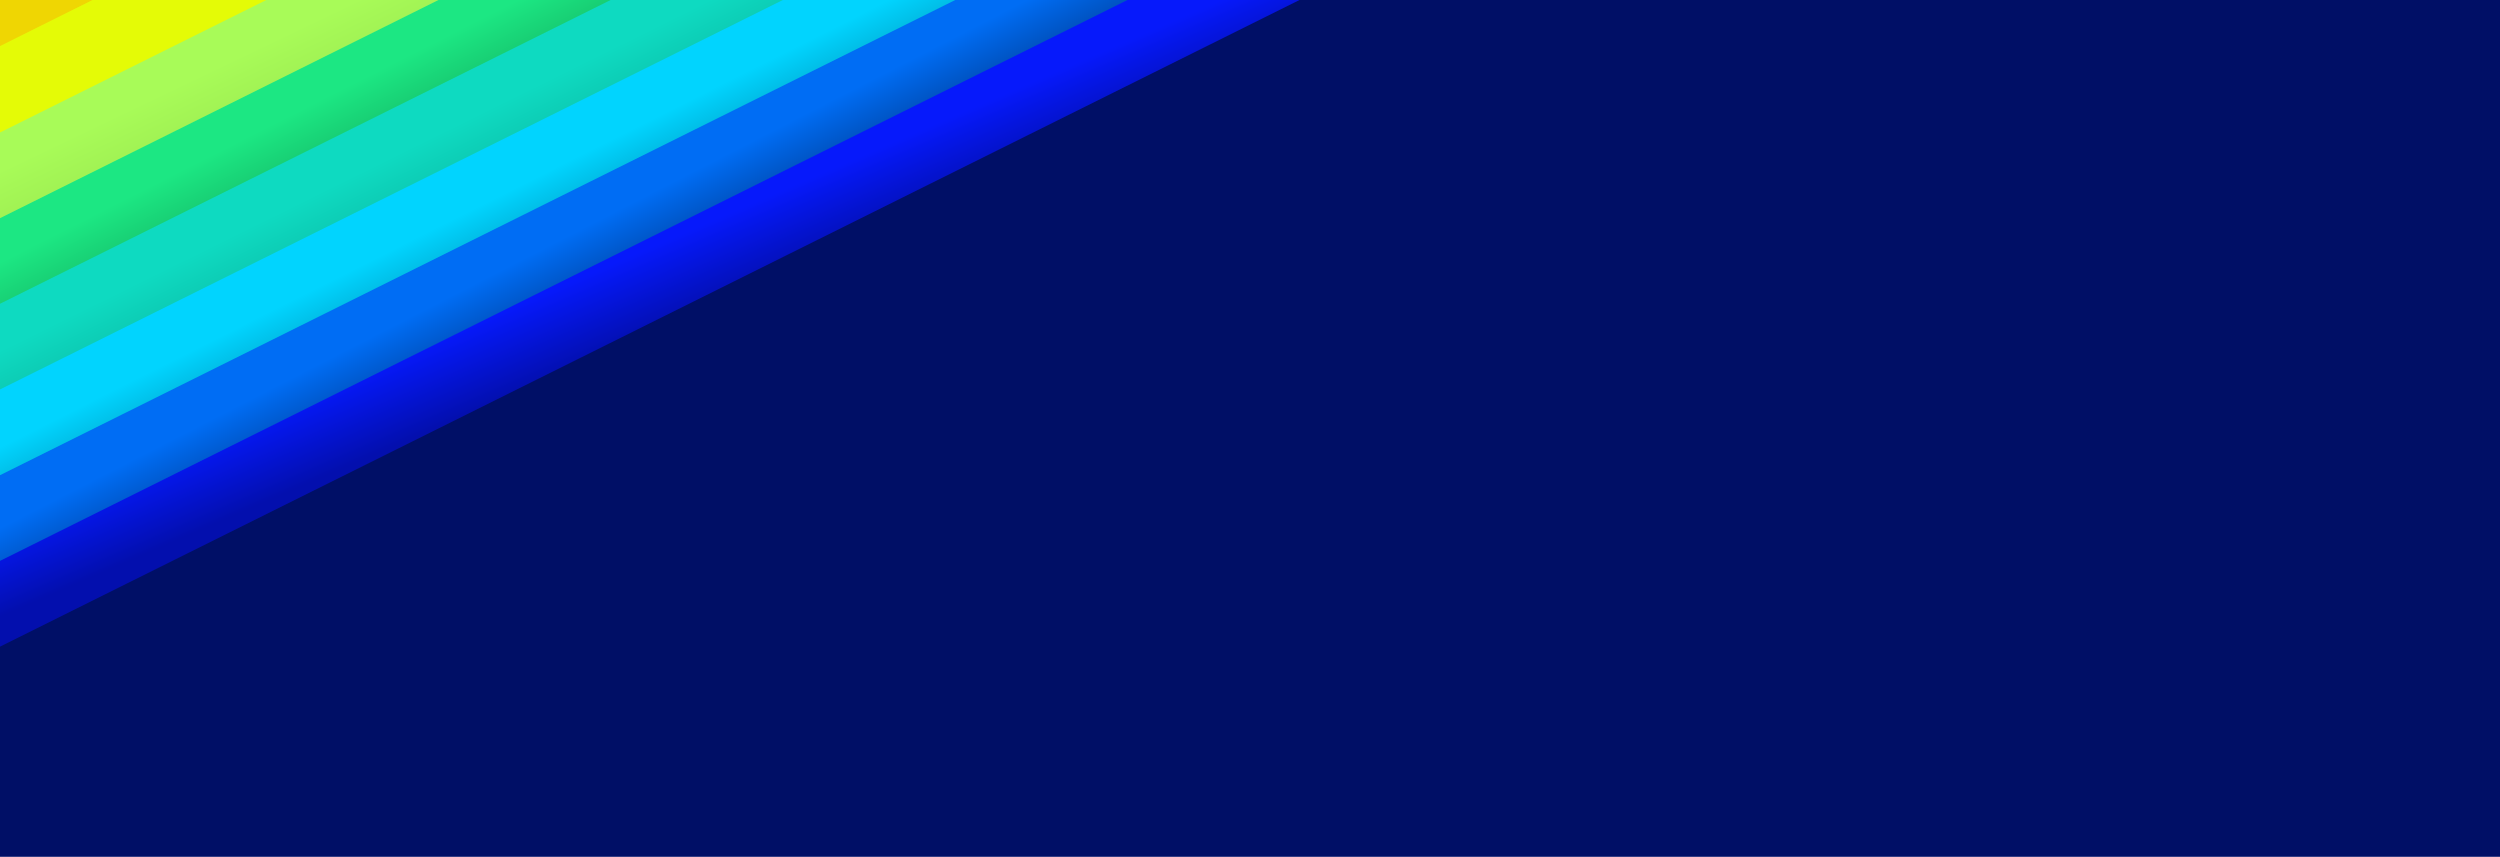 <?xml version="1.0" encoding="utf-8"?>
<!-- Generator: Adobe Illustrator 27.6.1, SVG Export Plug-In . SVG Version: 6.00 Build 0)  -->
<svg version="1.1" id="Livello_1" xmlns="http://www.w3.org/2000/svg" xmlns:xlink="http://www.w3.org/1999/xlink" x="0px" y="0px"
	 viewBox="0 0 1278 438" style="enable-background:new 0 0 1278 438;" xml:space="preserve">
<style type="text/css">
	.st0{fill:#000F66;}
	.st1{clip-path:url(#SVGID_00000101089375015774560650000011416197039541546632_);}
	.st2{fill:url(#SVGID_00000003062827655331964140000014759498447040378017_);}
	.st3{fill:url(#SVGID_00000159455150887285369540000014512482091350700477_);}
	.st4{fill:url(#SVGID_00000157285641999508197530000004682946042105368734_);}
	.st5{fill:url(#SVGID_00000142161323229810613800000007059950606723311792_);}
	.st6{fill:url(#SVGID_00000111162239777901471020000000565046216758696320_);}
	.st7{fill:url(#SVGID_00000011006109149530016300000014233534760545123234_);}
	.st8{fill:url(#SVGID_00000002354896300691661830000006052392290818764468_);}
	.st9{fill:#EFD603;}
</style>
<rect class="st0" width="1278" height="438"/>
<g>
	<defs>
		<rect id="SVGID_1_" width="1278" height="438"/>
	</defs>
	<clipPath id="SVGID_00000015341261283639641350000009388618655155064486_">
		<use xlink:href="#SVGID_1_"  style="overflow:visible;"/>
	</clipPath>
	<g style="clip-path:url(#SVGID_00000015341261283639641350000009388618655155064486_);">
		<g>
			
				<linearGradient id="SVGID_00000122704051170928984050000016862650349124161705_" gradientUnits="userSpaceOnUse" x1="324.837" y1="172.781" x2="309.796" y2="134.598" gradientTransform="matrix(0.999 -3.382825e-02 3.382825e-02 0.999 -0.268 10.663)">
				<stop  offset="0" style="stop-color:#030FAE"/>
				<stop  offset="1" style="stop-color:#0619FB"/>
			</linearGradient>
			<polygon style="fill:url(#SVGID_00000122704051170928984050000016862650349124161705_);" points="-6.9,334 -24.7,298.2 
				647.1,-36.1 664.9,-0.3 			"/>
		</g>
		<g>
			
				<linearGradient id="SVGID_00000144328993889445866650000002612086303567124143_" gradientUnits="userSpaceOnUse" x1="327.256" y1="130.857" x2="315.607" y2="106.19" gradientTransform="matrix(0.999 -3.382825e-02 3.382825e-02 0.999 -0.268 10.663)">
				<stop  offset="0" style="stop-color:#004FBA"/>
				<stop  offset="1" style="stop-color:#006DF4"/>
			</linearGradient>
			<polygon style="fill:url(#SVGID_00000144328993889445866650000002612086303567124143_);" points="-8.4,290.9 -26.2,255.1 
				645.6,-79.2 663.4,-43.3 			"/>
		</g>
		<g>
			
				<linearGradient id="SVGID_00000116939590250878928590000003691093965206088372_" gradientUnits="userSpaceOnUse" x1="326.096" y1="85.808" x2="317.874" y2="67.993" gradientTransform="matrix(0.999 -3.382825e-02 3.382825e-02 0.999 -0.268 10.663)">
				<stop  offset="0" style="stop-color:#01B7DF"/>
				<stop  offset="1" style="stop-color:#01D4FE"/>
			</linearGradient>
			<polygon style="fill:url(#SVGID_00000116939590250878928590000003691093965206088372_);" points="-9.8,247.8 -27.6,212 
				644.2,-122.2 662,-86.4 			"/>
		</g>
		<g>
			
				<linearGradient id="SVGID_00000087402772011090219240000001533490554574570425_" gradientUnits="userSpaceOnUse" x1="333.268" y1="58.975" x2="316.823" y2="22.66" gradientTransform="matrix(0.999 -3.382825e-02 3.382825e-02 0.999 -0.268 10.663)">
				<stop  offset="0" style="stop-color:#0CBDA7"/>
				<stop  offset="1" style="stop-color:#0EDAC1"/>
			</linearGradient>
			<polygon style="fill:url(#SVGID_00000087402772011090219240000001533490554574570425_);" points="-11.3,204.7 -29.1,168.9 
				642.7,-165.3 660.5,-129.5 			"/>
		</g>
		<g>
			
				<linearGradient id="SVGID_00000083773633112193682030000001204277899658852507_" gradientUnits="userSpaceOnUse" x1="328.55" y1="4.681" x2="314.846" y2="-24.782" gradientTransform="matrix(0.999 -3.382825e-02 3.382825e-02 0.999 -0.268 10.663)">
				<stop  offset="0" style="stop-color:#16C26C"/>
				<stop  offset="1" style="stop-color:#1CE783"/>
			</linearGradient>
			<polygon style="fill:url(#SVGID_00000083773633112193682030000001204277899658852507_);" points="-12.7,161.6 -30.5,125.8 
				641.2,-208.4 659.1,-172.6 			"/>
		</g>
		<g>
			
				<linearGradient id="SVGID_00000098921590329335885390000014612533731728503691_" gradientUnits="userSpaceOnUse" x1="336.099" y1="-19.404" x2="316.914" y2="-63.257" gradientTransform="matrix(0.999 -3.382825e-02 3.382825e-02 0.999 -0.268 10.663)">
				<stop  offset="0" style="stop-color:#99E84F"/>
				<stop  offset="1" style="stop-color:#A8FB58"/>
			</linearGradient>
			<polygon style="fill:url(#SVGID_00000098921590329335885390000014612533731728503691_);" points="-14.2,118.6 -32,82.7 
				639.8,-251.5 657.6,-215.7 			"/>
		</g>
		<g>
			
				<linearGradient id="SVGID_00000099623364331779363580000007993013723201578414_" gradientUnits="userSpaceOnUse" x1="336.614" y1="-66.233" x2="311.262" y2="-118.308" gradientTransform="matrix(0.999 -3.382825e-02 3.382825e-02 0.999 -0.268 10.663)">
				<stop  offset="0" style="stop-color:#E3FA05"/>
				<stop  offset="1" style="stop-color:#E4FB06"/>
			</linearGradient>
			<polygon style="fill:url(#SVGID_00000099623364331779363580000007993013723201578414_);" points="-15.6,75.5 -33.5,39.7 
				638.3,-294.6 656.1,-258.8 			"/>
		</g>
		<g>
			
				<rect x="-65.3" y="-173" transform="matrix(0.895 -0.446 0.446 0.895 100.582 122.018)" class="st9" width="750.3" height="40"/>
		</g>
	</g>
</g>
</svg>
